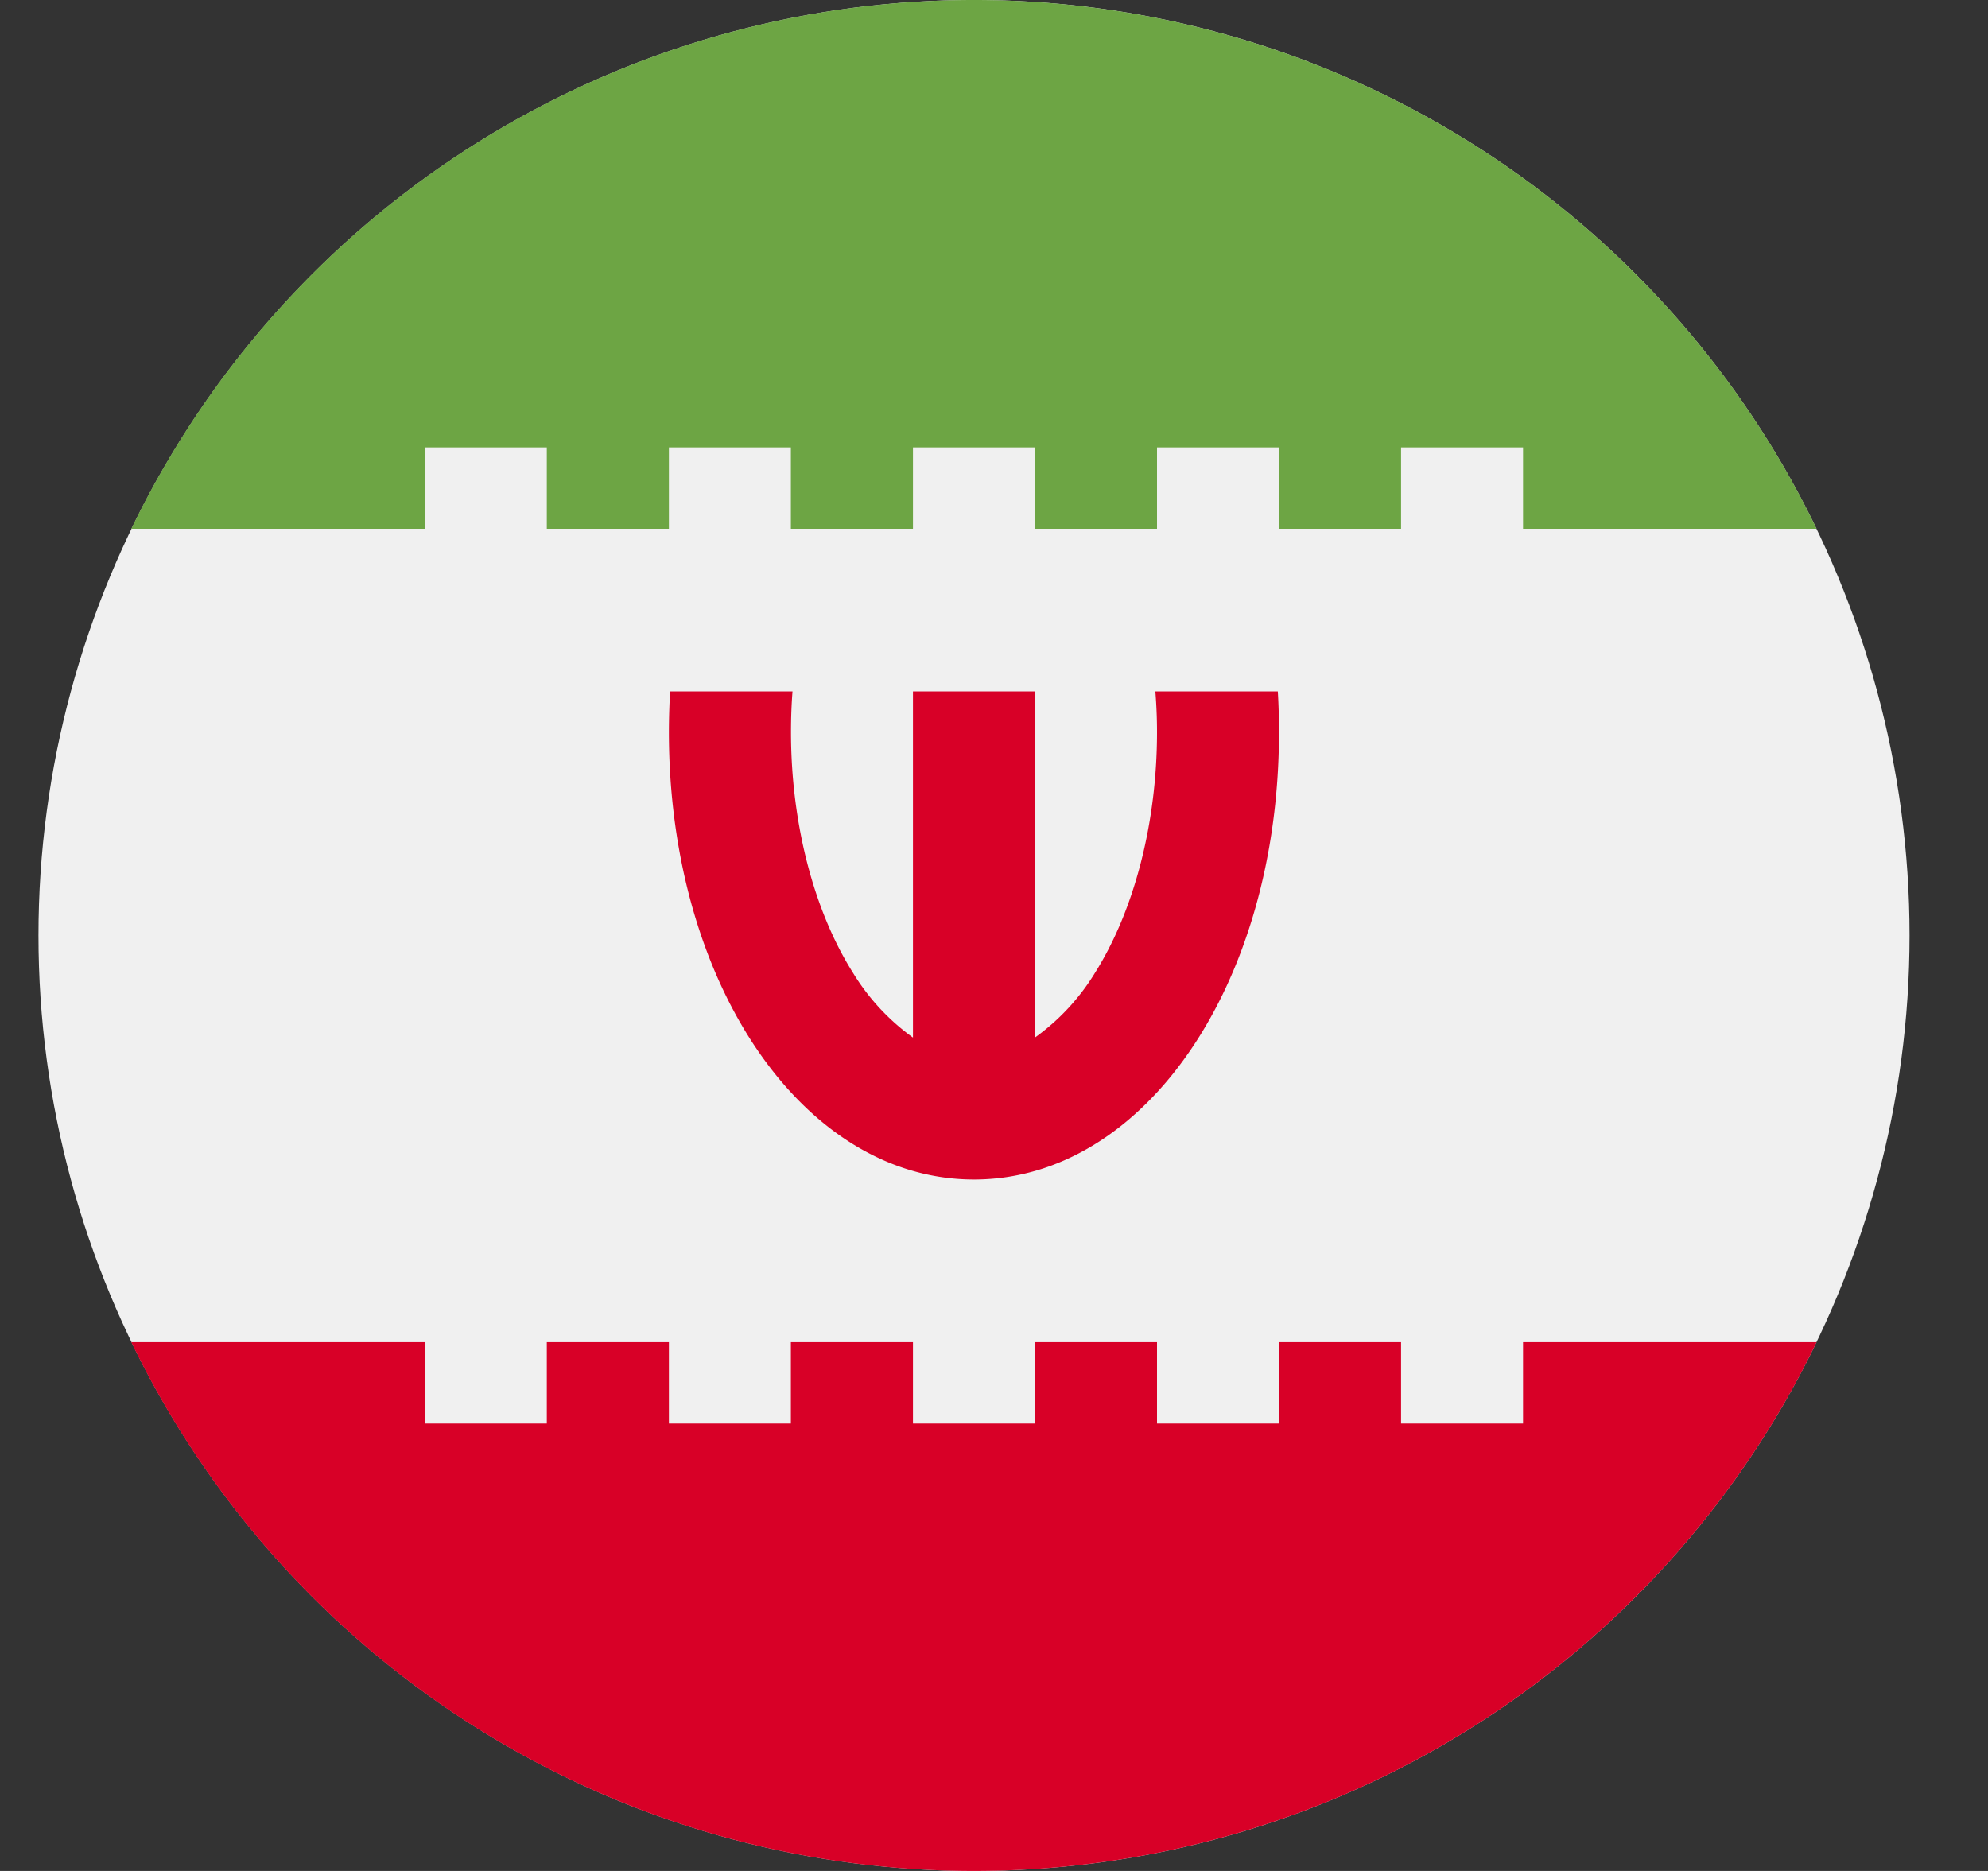 <svg width="17" height="16" viewBox="0 0 17 16" fill="none" xmlns="http://www.w3.org/2000/svg"><rect x="0" y="0" width="17" height="16" fill="#333333" stroke="none"/><circle cx="8.329" cy="8" r="8" fill="#F0F0F0"/><path d="M10.927 5.913H9.88c.009.115.014.231.014.348 0 .774-.194 1.524-.53 2.058a1.894 1.894 0 01-.514.554v-2.96H7.807v2.96a1.894 1.894 0 01-.513-.554c-.337-.534-.53-1.284-.53-2.058 0-.117.004-.233.013-.348H5.73c-.006.115-.01.23-.01.348 0 2.145 1.146 3.826 2.609 3.826 1.462 0 2.608-1.68 2.608-3.826 0-.117-.003-.233-.01-.348z" fill="#D80027"/><path d="M3.633 3.826h1.043v.696H5.72v-.696h1.043v.696h1.044v-.696H8.85v.696h1.044v-.696h1.043v.696h1.044v-.696h1.043v.696h2.51A8 8 0 008.329 0a8 8 0 00-7.206 4.522h2.51v-.696z" fill="#6DA544"/><path d="M13.024 11.478v.696h-1.043v-.696h-1.044v.696H9.894v-.696H8.85v.696H7.807v-.696H6.763v.696H5.72v-.696H4.676v.696H3.633v-.696h-2.51A8 8 0 008.327 16a8 8 0 007.207-4.522h-2.51z" fill="#D80027"/></svg>
